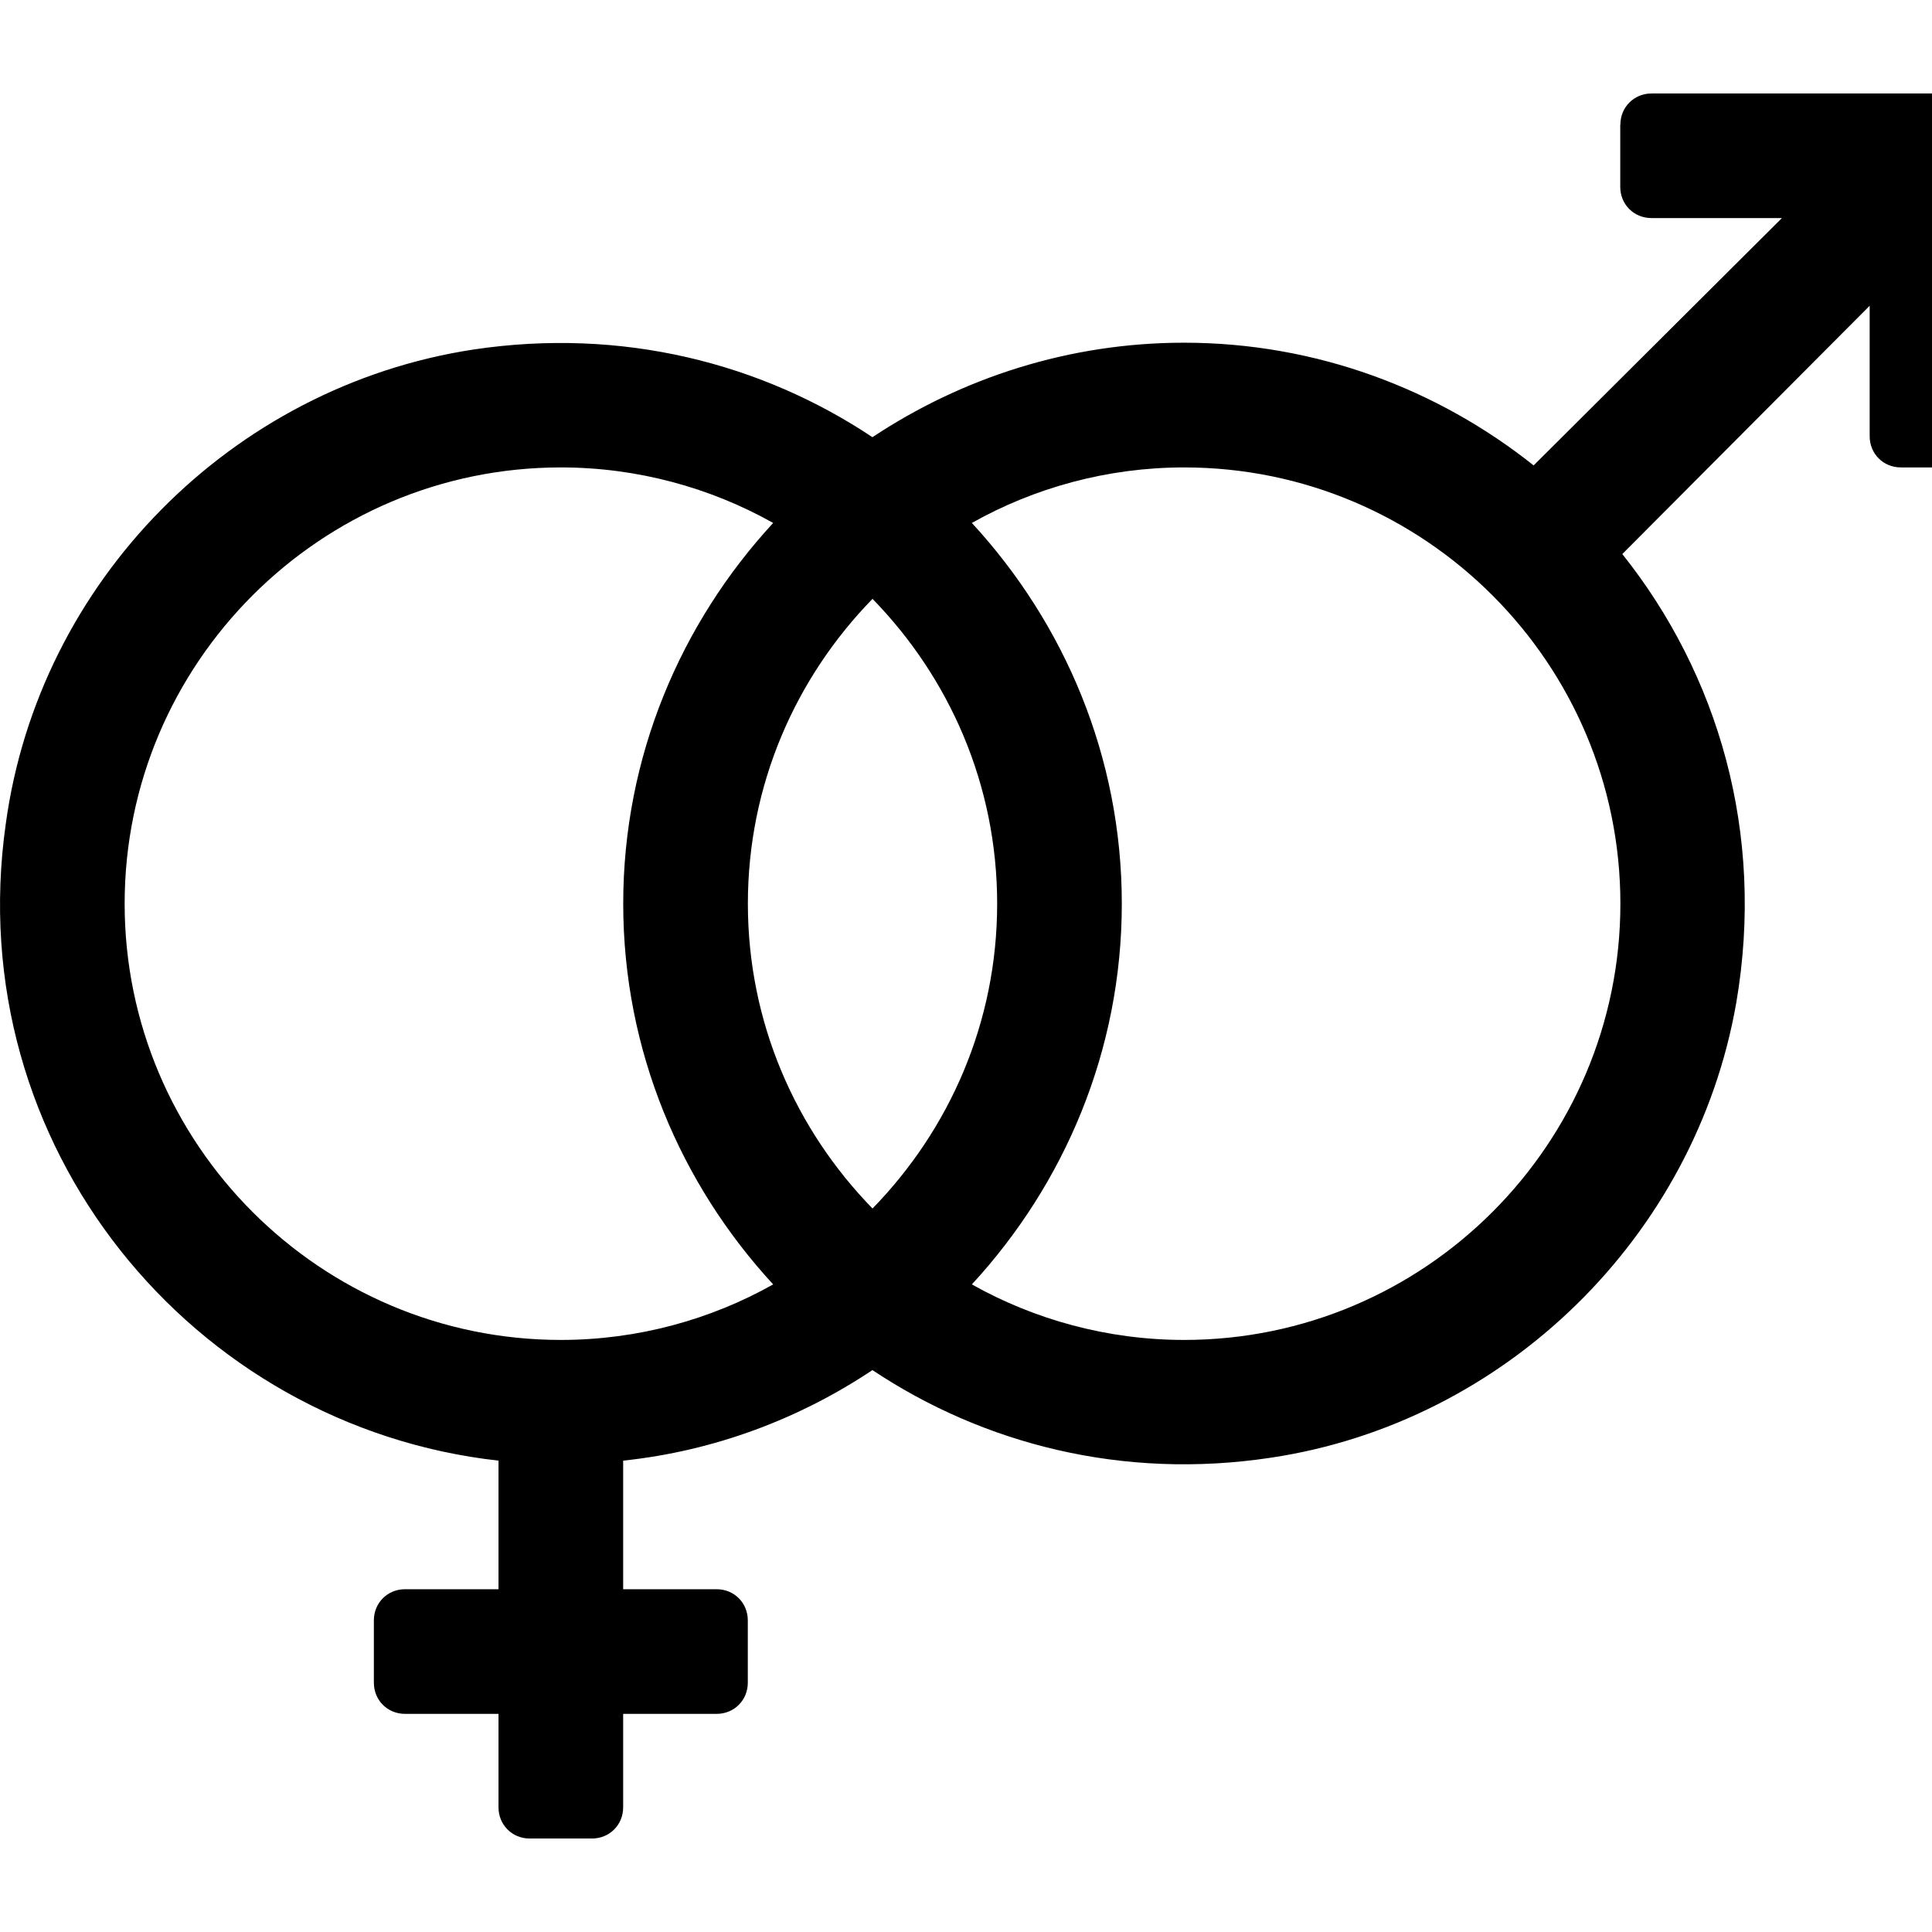 <svg xmlns="http://www.w3.org/2000/svg" class="ijs-icon__svg" width="200" height="200" viewBox="0 0 31 28"><path d="M26 0.5c0-0.281 0.219-0.5 0.5-0.5h4.5c0.547 0 1 0.453 1 1v4.5c0 0.281-0.219 0.5-0.5 0.5h-1c-0.281 0-0.5-0.219-0.5-0.5v-2.094l-3.969 3.984c1.531 1.922 2.297 4.469 1.828 7.203-0.656 3.75-3.703 6.734-7.469 7.297-2.375 0.359-4.609-0.219-6.391-1.406-1.172 0.781-2.531 1.297-4 1.453v2.063h1.5c0.281 0 0.5 0.219 0.5 0.5v1c0 0.281-0.219 0.5-0.5 0.5h-1.5v1.5c0 0.281-0.219 0.5-0.5 0.5h-1c-0.281 0-0.5-0.219-0.5-0.5v-1.5h-1.5c-0.281 0-0.5-0.219-0.5-0.5v-1c0-0.281 0.219-0.5 0.5-0.5h1.5v-2.063c-4.906-0.547-8.641-5.047-7.906-10.219 0.531-3.891 3.625-7.016 7.5-7.609 2.391-0.359 4.625 0.219 6.406 1.406 1.437-0.953 3.156-1.516 5-1.516 2.125 0 4.078 0.75 5.609 1.969l3.984-3.969h-2.094c-0.281 0-0.5-0.219-0.5-0.5v-1zM14 17.891c1.234-1.266 2-2.984 2-4.891s-0.766-3.625-2-4.891c-1.234 1.266-2 2.984-2 4.891s0.766 3.625 2 4.891zM2 13c0 3.859 3.141 7 7 7 1.234 0 2.406-0.328 3.406-0.891-1.484-1.609-2.406-3.75-2.406-6.109s0.922-4.5 2.406-6.109c-1-0.562-2.172-0.891-3.406-0.891-3.859 0-7 3.141-7 7zM19 20c3.859 0 7-3.141 7-7s-3.141-7-7-7c-1.234 0-2.406 0.328-3.406 0.891 1.484 1.609 2.406 3.75 2.406 6.109s-0.922 4.5-2.406 6.109c1 0.562 2.172 0.891 3.406 0.891z"></path></svg>